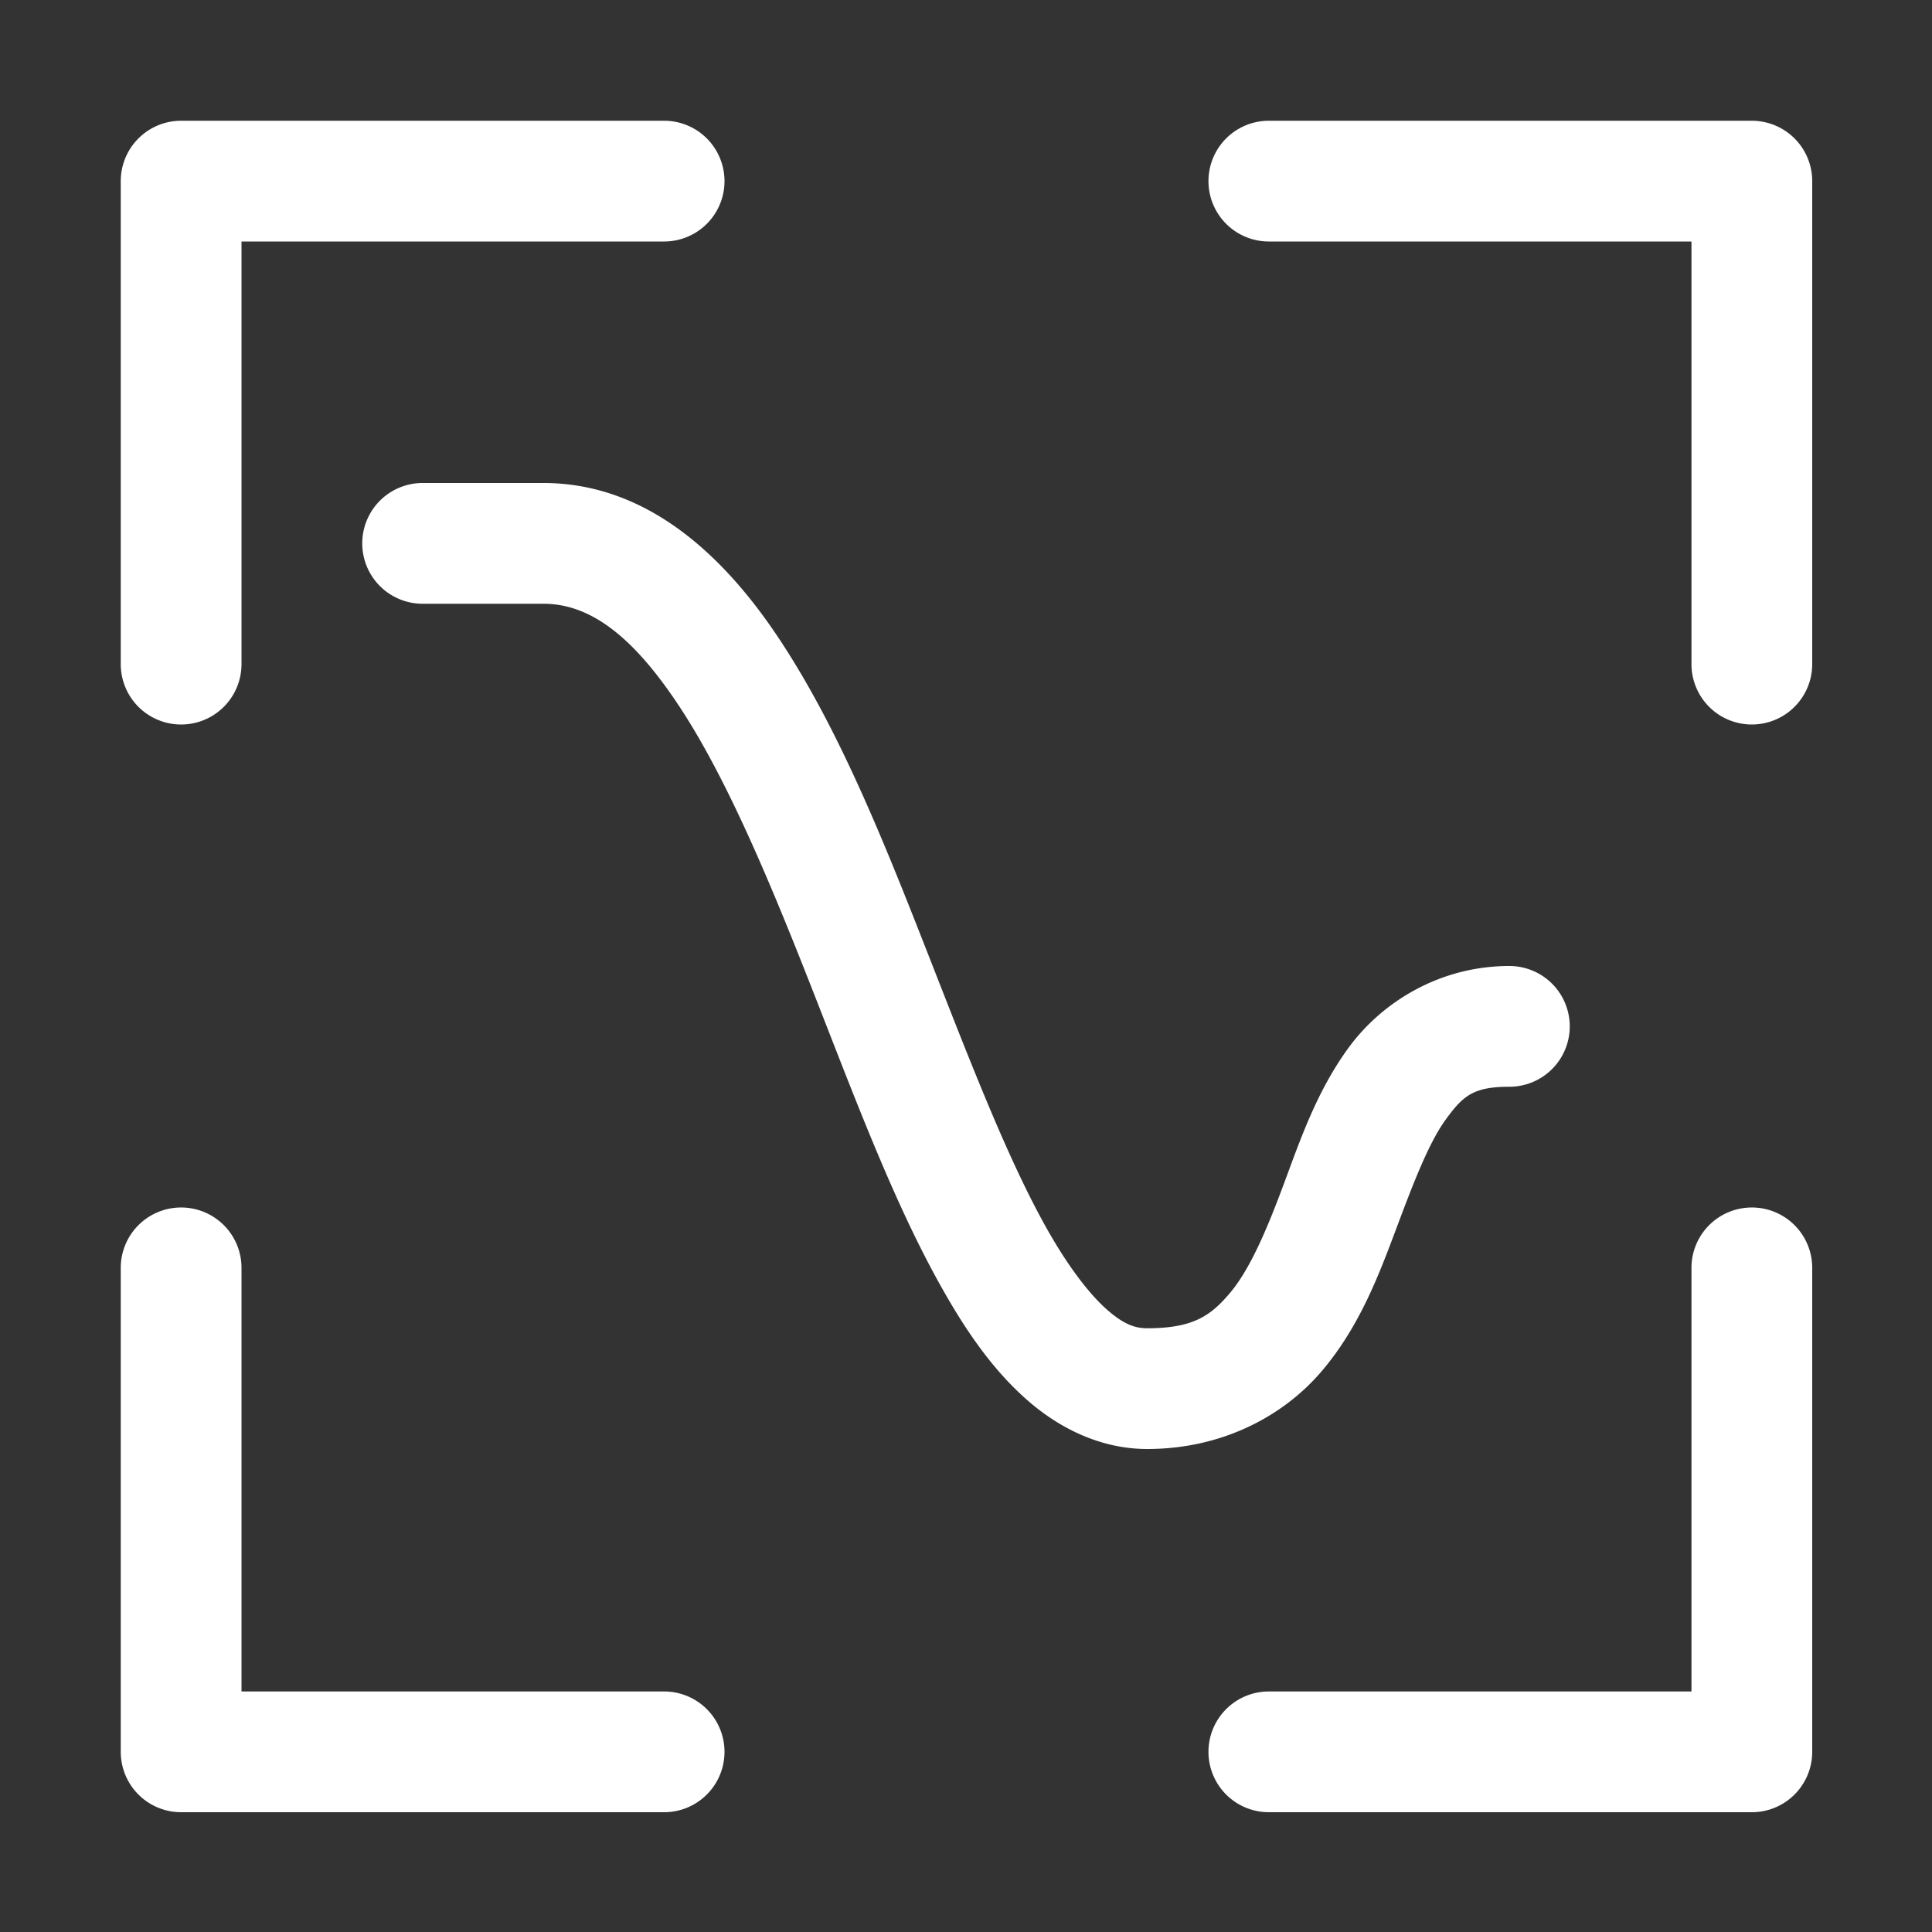 <?xml version="1.0" encoding="UTF-8" standalone="no"?>
<svg
   viewBox="0 0 16 16"
   xml:space="preserve"
   version="1.1"
   id="svg209"
   sodipodi:docname="normalize_fcurves.svg"
   width="16"
   height="16"
   inkscape:version="1.2.1 (9c6d41e410, 2022-07-14)"
   xmlns:inkscape="http://www.inkscape.org/namespaces/inkscape"
   xmlns:sodipodi="http://sodipodi.sourceforge.net/DTD/sodipodi-0.dtd"
   xmlns="http://www.w3.org/2000/svg"
   xmlns:svg="http://www.w3.org/2000/svg"><rect x="0" y="0" width="16" height="16" fill="#333333" stroke="none"/><defs
   id="defs213" /><sodipodi:namedview
   id="namedview211"
   pagecolor="#ffffff"
   bordercolor="#000000"
   borderopacity="0.25"
   inkscape:showpageshadow="2"
   inkscape:pageopacity="0.0"
   inkscape:pagecheckerboard="0"
   inkscape:deskcolor="#d1d1d1"
   showgrid="false"
   inkscape:zoom="31.006632"
   inkscape:cx="10.417126"
   inkscape:cy="11.255656"
   inkscape:window-width="1920"
   inkscape:window-height="1057"
   inkscape:window-x="-8"
   inkscape:window-y="-8"
   inkscape:window-maximized="1"
   inkscape:current-layer="svg209" />
    <g
   fill="#ffffff"
   id="g207"
   transform="translate(-1.996,-1.996)">
        <path
   fill="#ffffff"
   d="m 447.5,200 a 0.5,0.5 0 0 0 -0.5,0.5 v 4 a 0.5,0.5 0 1 0 1,0 V 201 h 3.5 a 0.5,0.5 0 1 0 0,-1 z m 9.008,0 a 0.5,0.5 0 1 0 0,1 h 3.5 v 3.5 a 0.5,0.5 0 1 0 1,0 v -4 a 0.5,0.5 0 0 0 -0.5,-0.5 z m -9.016,9 A 0.5,0.5 0 0 0 447,209.508 v 4 a 0.5,0.5 0 0 0 0.5,0.5 h 4 a 0.5,0.5 0 1 0 0,-1 H 448 v -3.5 A 0.5,0.5 0 0 0 447.492,209 Z m 13.008,0 a 0.5,0.5 0 0 0 -0.492,0.508 v 3.5 h -3.5 a 0.5,0.5 0 1 0 0,1 h 4 a 0.5,0.5 0 0 0 0.5,-0.5 v -4 A 0.5,0.5 0 0 0 460.5,209 Z"
   transform="translate(-444.004,-197.004)"
   id="path203" />
        <path
   fill="#ffffff"
   d="m 449.5,203 a 0.5,0.5 0 1 0 0,1 h 1 c 0.392,0 0.749,0.274 1.137,0.867 0.388,0.593 0.744,1.446 1.086,2.317 0.342,0.87 0.67,1.756 1.068,2.466 0.199,0.356 0.413,0.67 0.686,0.918 0.272,0.249 0.627,0.432 1.023,0.432 0.625,0 1.133,-0.276 1.447,-0.646 0.314,-0.37 0.473,-0.798 0.616,-1.178 0.142,-0.38 0.272,-0.718 0.414,-0.91 0.141,-0.193 0.228,-0.266 0.523,-0.266 a 0.5,0.5 0 1 0 0,-1 c -0.58,0 -1.056,0.302 -1.328,0.672 -0.272,0.37 -0.409,0.783 -0.547,1.152 -0.138,0.37 -0.277,0.693 -0.44,0.885 -0.162,0.192 -0.31,0.291 -0.685,0.291 -0.104,0 -0.202,-0.035 -0.35,-0.17 -0.147,-0.135 -0.32,-0.367 -0.488,-0.668 -0.337,-0.602 -0.664,-1.466 -1.01,-2.346 -0.345,-0.88 -0.708,-1.776 -1.18,-2.496 -0.47,-0.72 -1.114,-1.32 -1.972,-1.32 z"
   transform="translate(-444.004,-197.004)"
   id="path205" />
    </g>
</svg>
